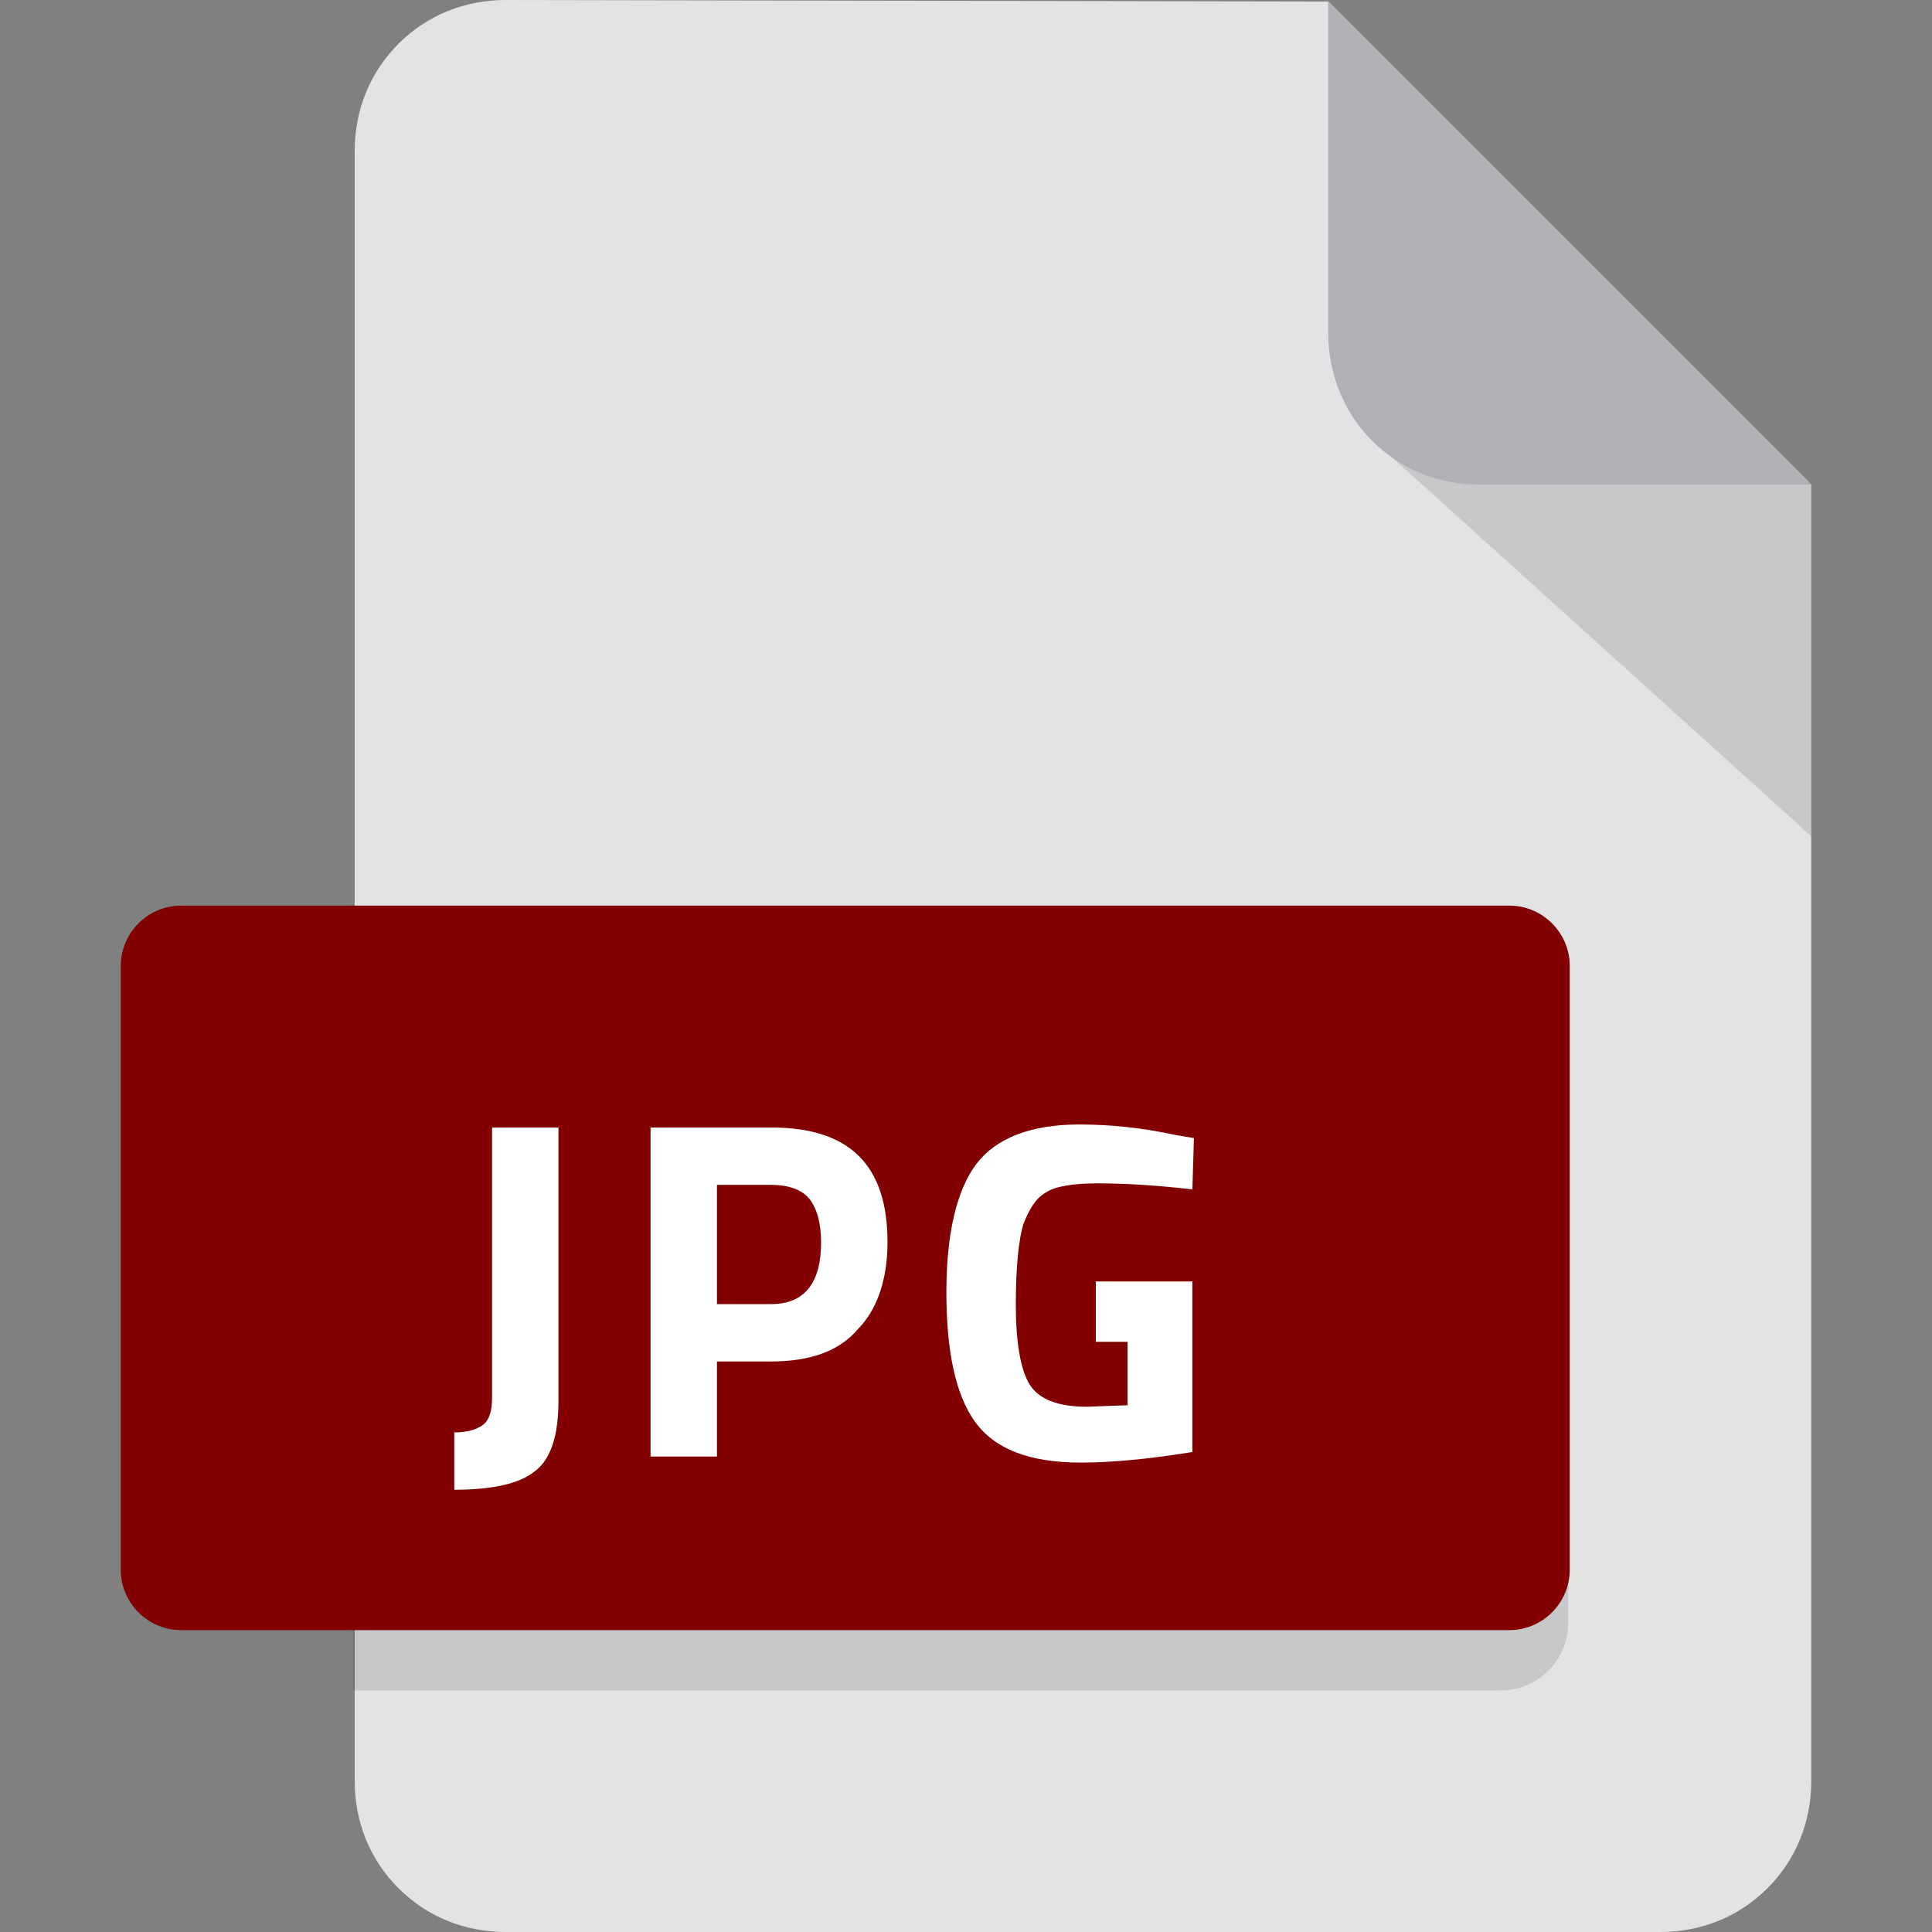 <?xml version="1.0" encoding="utf-8"?>
<!-- Generator: Adobe Illustrator 26.3.1, SVG Export Plug-In . SVG Version: 6.00 Build 0)  -->
<svg version="1.1" id="Layer_1" xmlns="http://www.w3.org/2000/svg" xmlns:xlink="http://www.w3.org/1999/xlink" x="0px" y="0px"
	 viewBox="0 0 128 128" style="enable-background:new 0 0 128 128;" xml:space="preserve">
<rect x="0" y="0" width="128" height="128" fill="#808080" stroke="none"/>
<style type="text/css">
	.st0{fill:#E2E3E4;}
	.st1{opacity:0.12;}
	.st2{fill:#AFB1B4;}
	.st3{fill:#576D7E;}
	.st4{enable-background:new    ;}
	.st5{fill:#FFFFFF;}
	.st6{fill:#49BD4C;}
	.st7{fill:#498BEA;}
	.st8{fill:#D97937;}
	.st9{fill:#FD61F4;}
	.st10{fill:#4E0039;}
	.st11{fill:#FF3366;}
	.st12{fill:#49021F;}
	.st13{fill:#FF9A00;}
	.st14{fill:#330000;}
	.st15{fill:#31A8FF;}
	.st16{fill:#001E36;}
	.st17{fill:#B2220F;}
	.st18{fill:#1A60C6;}
	.st19{fill:#B5510D;}
	.st20{fill:#1F9922;}
	.st21{fill:#820000;}
	.st22{fill:#DD700E;}
	.st23{fill:#0F82CF;}
	.st24{fill:#FF8C14;}
	.st25{fill:#A028C8;}
	.st26{fill:#1672B0;}
	.st27{fill:#C83232;}
</style>
<g>
	<path id="Subtraction_3_00000031205023182560361560000013587882184603412388_" class="st0" d="M110,128H33.5c-2.7,0-5.2-1-7.1-2.9
		c-1.9-1.9-2.9-4.4-2.9-7.1V10c0-2.7,1-5.2,2.9-7.1C28.3,1,30.8,0,33.5,0L88,0.1l32,32V118c0,2.7-1,5.2-2.9,7.1
		C115.2,127,112.7,128,110,128z"/>
	<path id="Path_181_00000137841795622459481570000015595457493864496062_" class="st1" d="M120,55.4L90.9,29.1l16.9,1.1l12.2,1.8
		V55.4z"/>
	<path id="Subtraction_1_00000057843656797374275900000009157096145677924259_" class="st2" d="M120,32.1L120,32.1L120,32.1l-22,0
		c-2.7,0-5.2-1-7.1-2.9C89,27.3,88,24.7,88,22.1l0-22L120,32.1z"/>
	<path id="Rectangle_317_00000178888288023120910730000003328979578440839597_" class="st1" d="M28,64h71.4c2.5,0,4.5,2,4.5,4.5v39
		c0,2.5-2,4.5-4.5,4.5h-76l0,0V68.5C23.5,66,25.5,64,28,64z"/>
	<path id="Rectangle_316_00000008835834861013162290000015986193046995177861_" class="st21" d="M12,60h88c2.2,0,4,1.8,4,4v40
		c0,2.2-1.8,4-4,4H12c-2.2,0-4-1.8-4-4V64C8,61.8,9.8,60,12,60z"/>
	<g class="st4">
		<path class="st5" d="M30.1,98.7v-3.8c0.9,0,1.5-0.2,1.9-0.5s0.6-0.9,0.6-1.8V74.7h4.4l0,18.1c0,2.3-0.5,3.9-1.6,4.7
			C34.4,98.3,32.6,98.7,30.1,98.7z"/>
		<path class="st5" d="M51.1,90.2h-3.6v6.3h-4.4V74.7h8c5.2,0,7.7,2.5,7.7,7.6c0,2.5-0.7,4.5-2,5.8C55.6,89.5,53.7,90.2,51.1,90.2z
			 M47.5,86.4h3.6c2.2,0,3.3-1.4,3.3-4.1c0-1.3-0.3-2.3-0.8-2.9s-1.4-0.9-2.5-0.9h-3.6V86.4z"/>
		<path class="st5" d="M72.6,88.7v-3.8H79v11.3c-3.1,0.5-5.5,0.7-7.4,0.7c-3.4,0-5.7-0.9-7-2.7s-1.9-4.7-1.9-8.6
			c0-3.9,0.7-6.8,2-8.5c1.3-1.7,3.6-2.6,6.8-2.6c2,0,4.1,0.2,6.4,0.7l1.2,0.2l-0.1,3.4c-2.6-0.3-4.7-0.4-6.3-0.4s-2.8,0.2-3.4,0.6
			c-0.7,0.4-1.1,1.1-1.5,2.1c-0.3,1-0.5,2.8-0.5,5.3s0.3,4.3,0.9,5.3c0.6,1,1.9,1.5,3.8,1.5l2.7-0.1v-4.2H72.6z"/>
	</g>
</g>
</svg>

